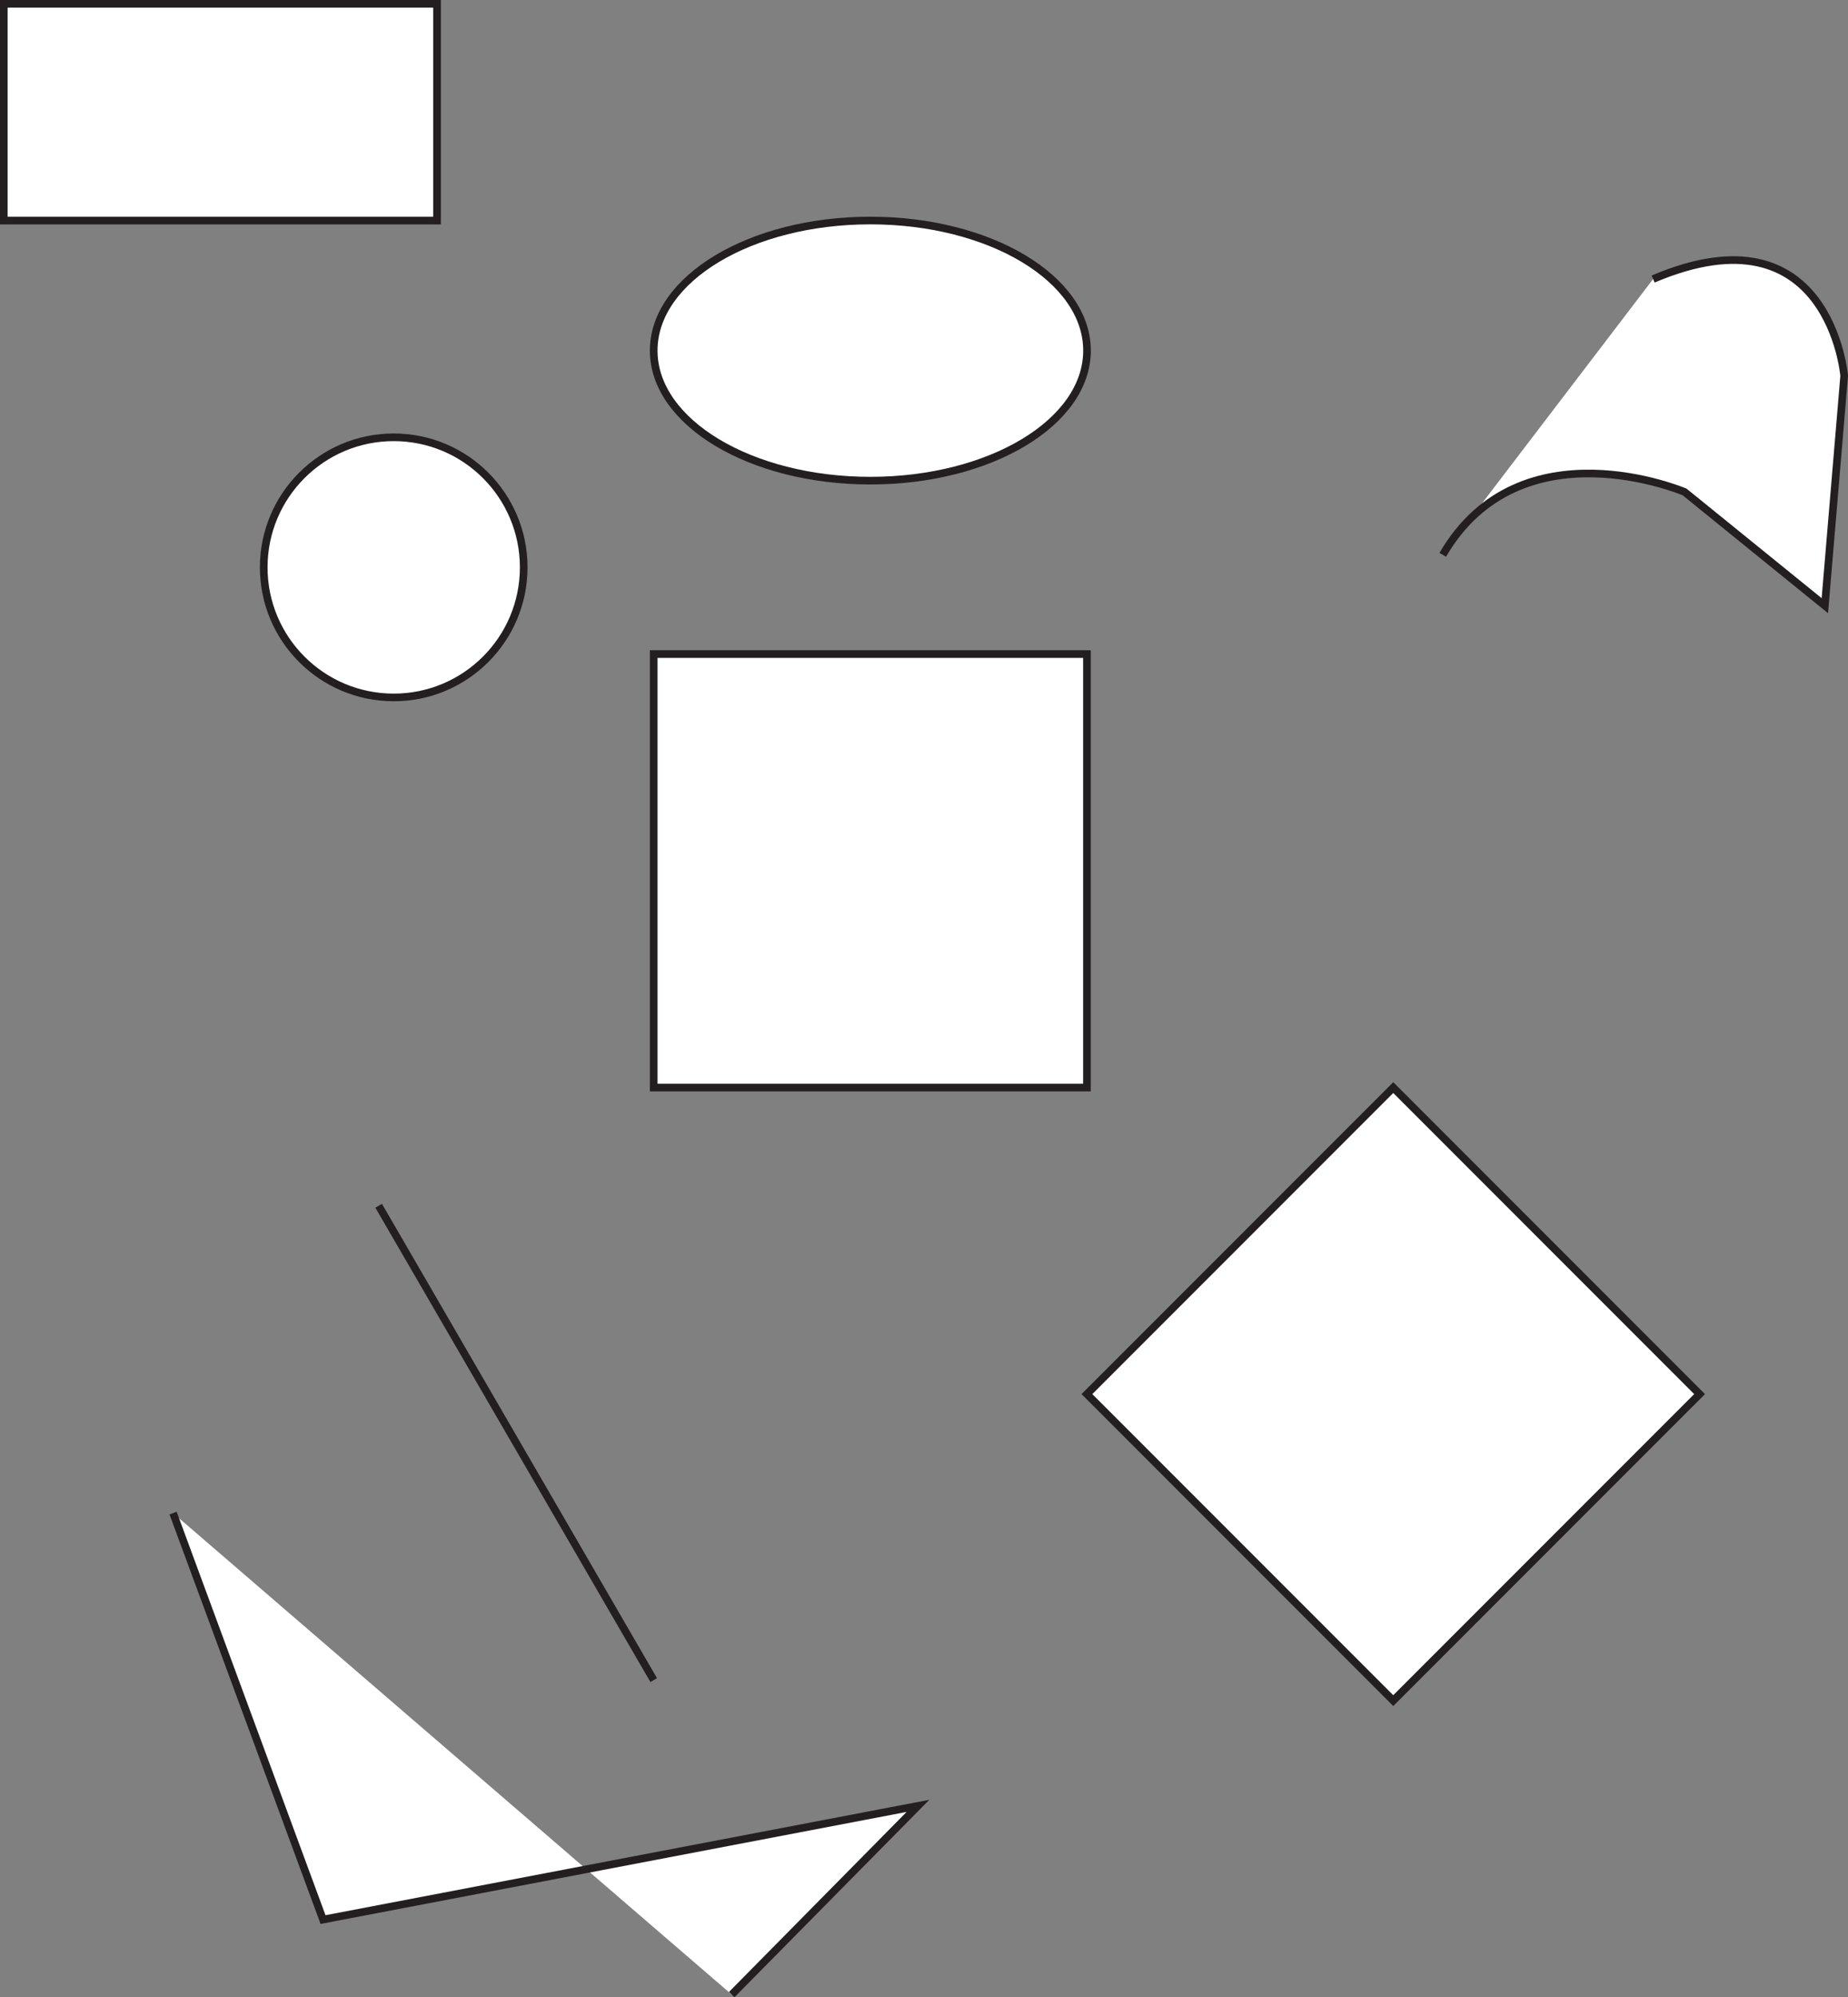 <svg id="Layer_1" data-name="Layer 1" xmlns="http://www.w3.org/2000/svg" viewBox="0 0 241.82 261.21"><rect x="0" y="0" width="241.82" height="261.21" fill="#808080" stroke="none"/><defs><style>.cls-1{fill:#fff;stroke:#231f20;stroke-miterlimit:10;}</style></defs><title>shapes</title><rect class="cls-1" x="0.5" y="0.5" width="56.69" height="28.35"/><rect class="cls-1" x="85.54" y="85.54" width="56.69" height="56.69"/><rect class="cls-1" x="153.47" y="153.47" width="56.69" height="56.69" transform="translate(-74.81 182.32) rotate(-45)"/><circle class="cls-1" cx="51.52" cy="74.2" r="17.01"/><ellipse class="cls-1" cx="113.89" cy="45.85" rx="28.35" ry="17.01"/><path class="cls-1" d="M188.29,72.06c10.13-17.4,31.65-8.22,31.65-8.22l18.35,14.87,2.53-30.06s-1.9-22.47-25-12.66" transform="translate(0.5 0.5)"/><line class="cls-1" x1="49.55" y1="157.69" x2="85.54" y2="219.72"/><polyline class="cls-1" points="22.65 197.88 42.27 251.04 120.12 236.17 95.75 260.85"/></svg>